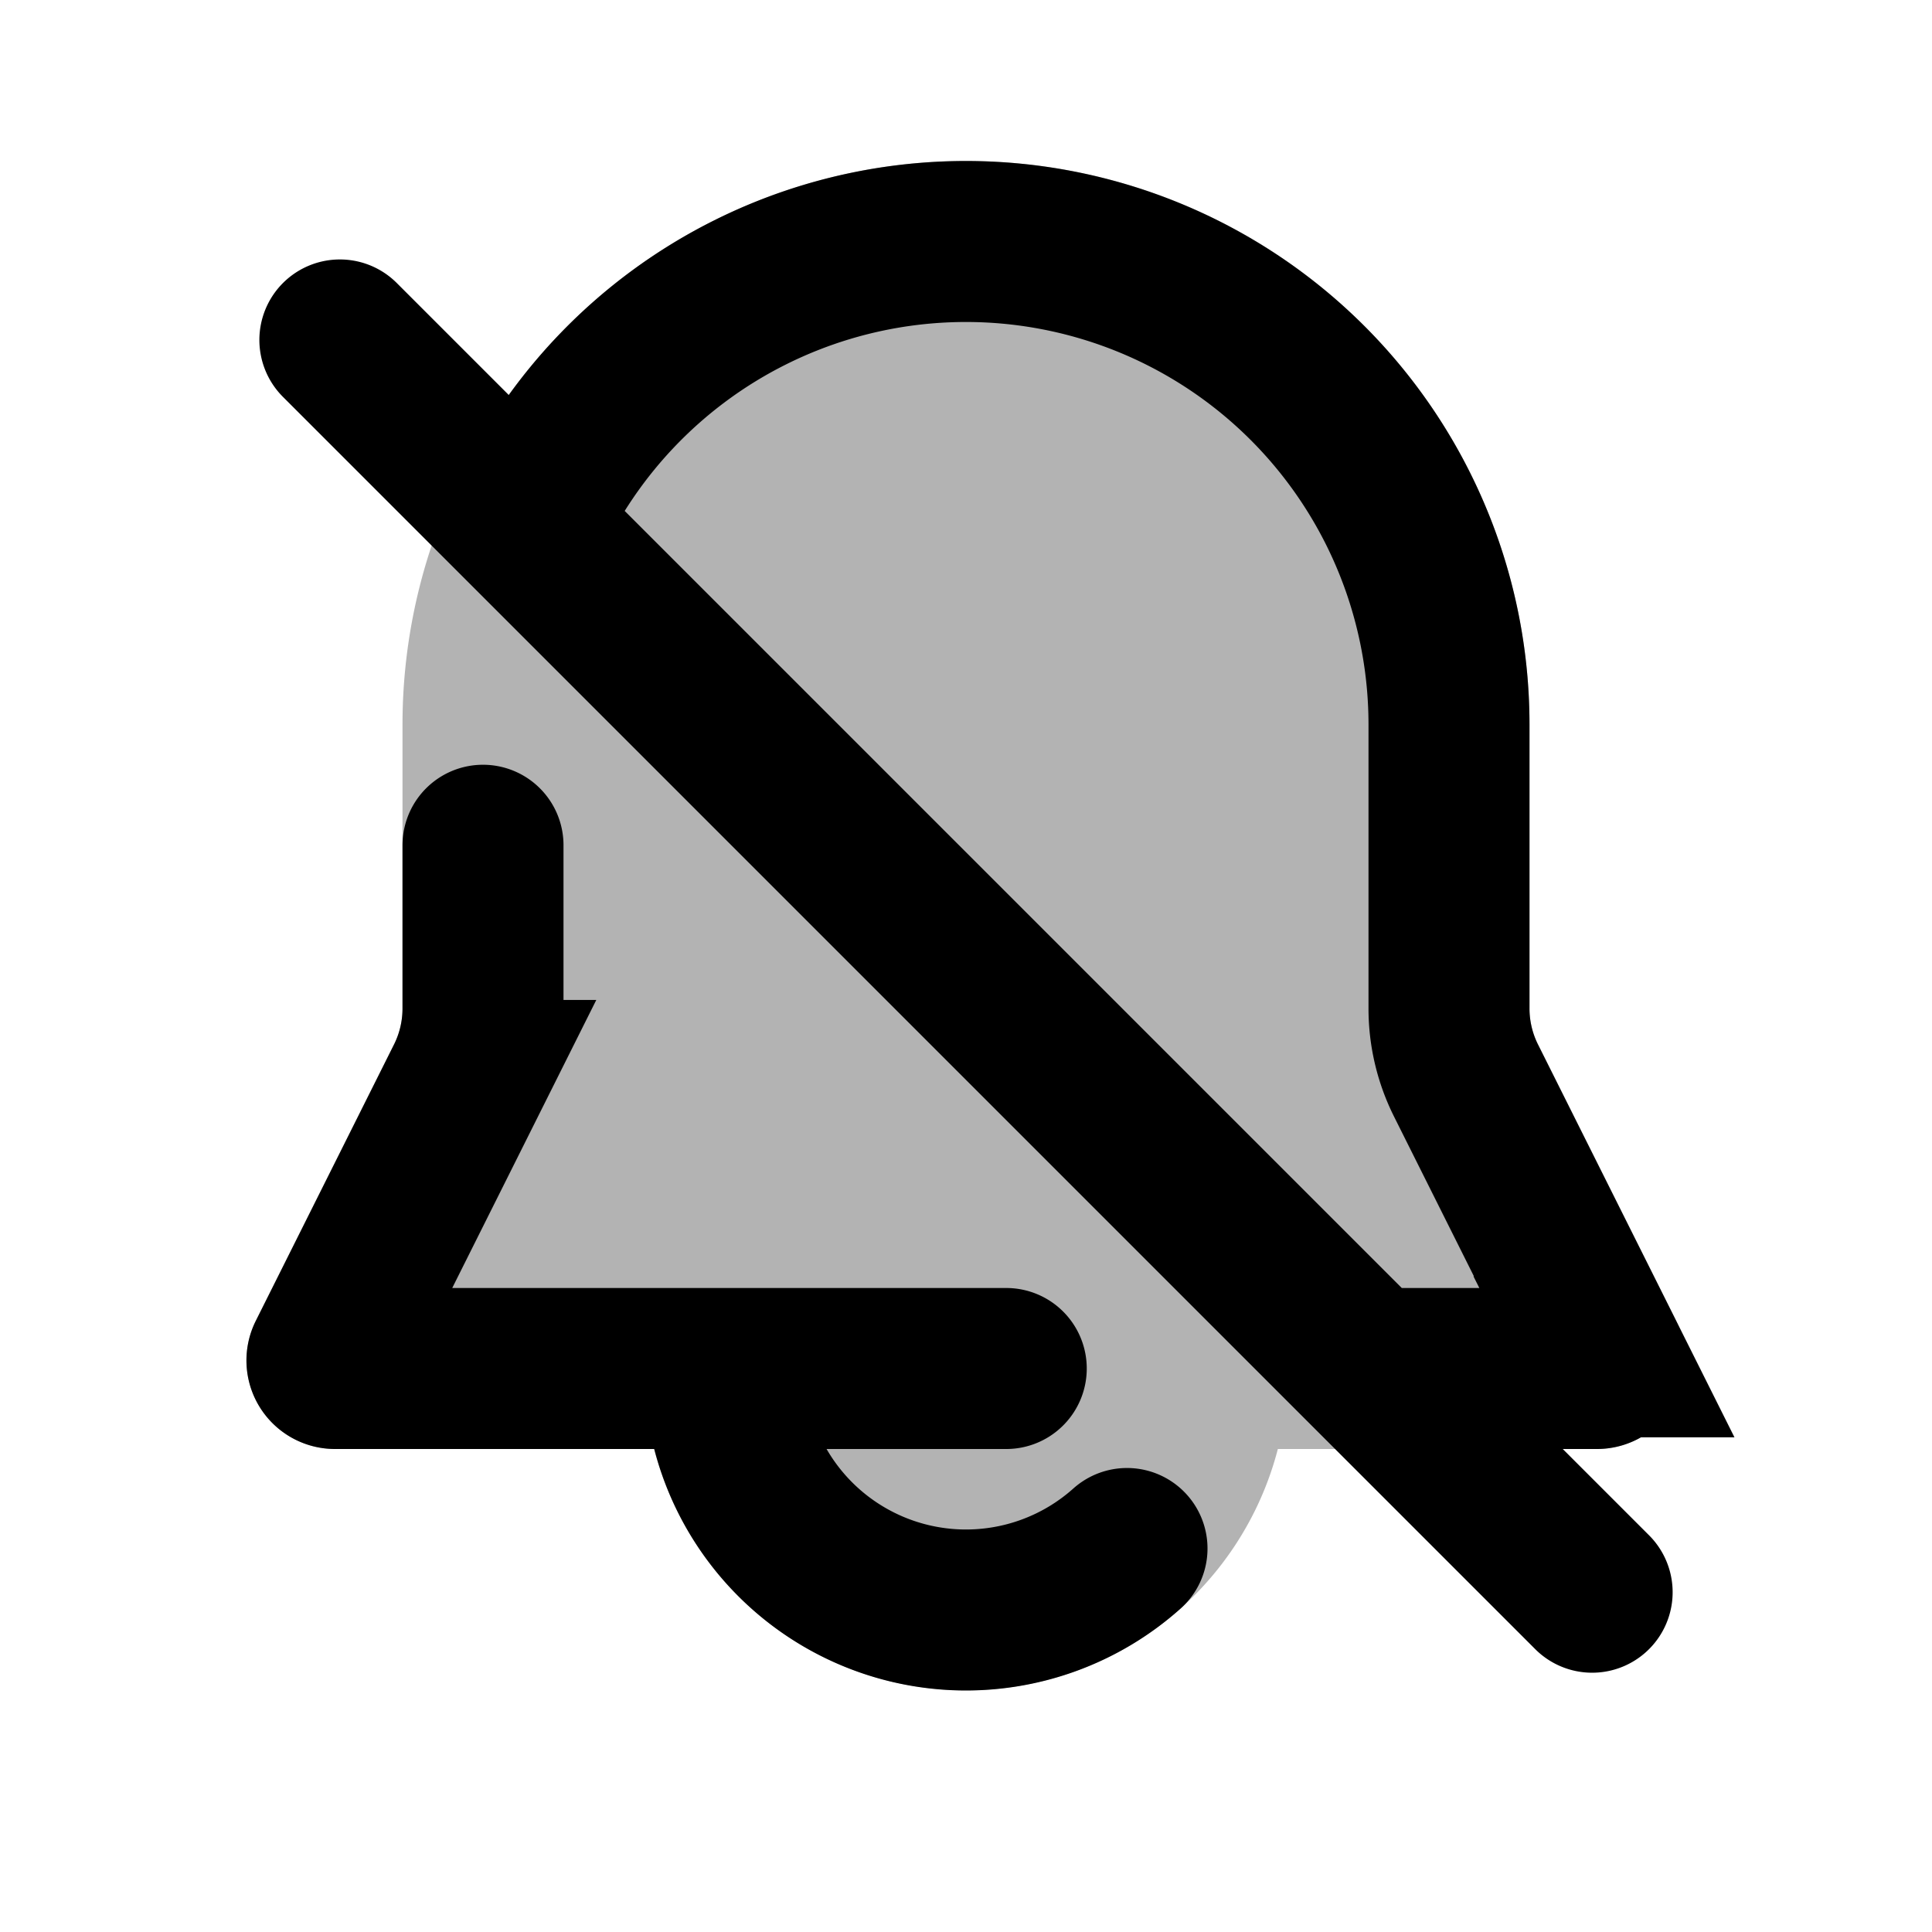 <svg xmlns="http://www.w3.org/2000/svg" width="24" height="24" viewBox="0 0 24 24" fill="none">
    <path fill="currentColor" d="M12 2a7 7 0 0 0-7 7v3.528a1 1 0 0 1-.105.447l-1.717 3.433A1.1 1.1 0 0 0 4.162 18h3.964a4.002 4.002 0 0 0 7.748 0h3.964a1.1 1.1 0 0 0 .984-1.592l-1.716-3.433a1 1 0 0 1-.106-.447V9a7 7 0 0 0-7-7" opacity=".3"/>
    <path stroke="currentColor" stroke-linecap="round" stroke-width="2" d="M9 17a3 3 0 0 0 5 2.236M9 17h3.5M9 17H4.162a.1.1 0 0 1-.09-.145l1.717-3.433A2 2 0 0 0 6 12.528V10.5m.544-4A6.001 6.001 0 0 1 18 9v3.528a2 2 0 0 0 .211.894l1.717 3.433a.1.1 0 0 1-.09.145H17M4.222 4.223l15.556 15.556"/>
</svg>